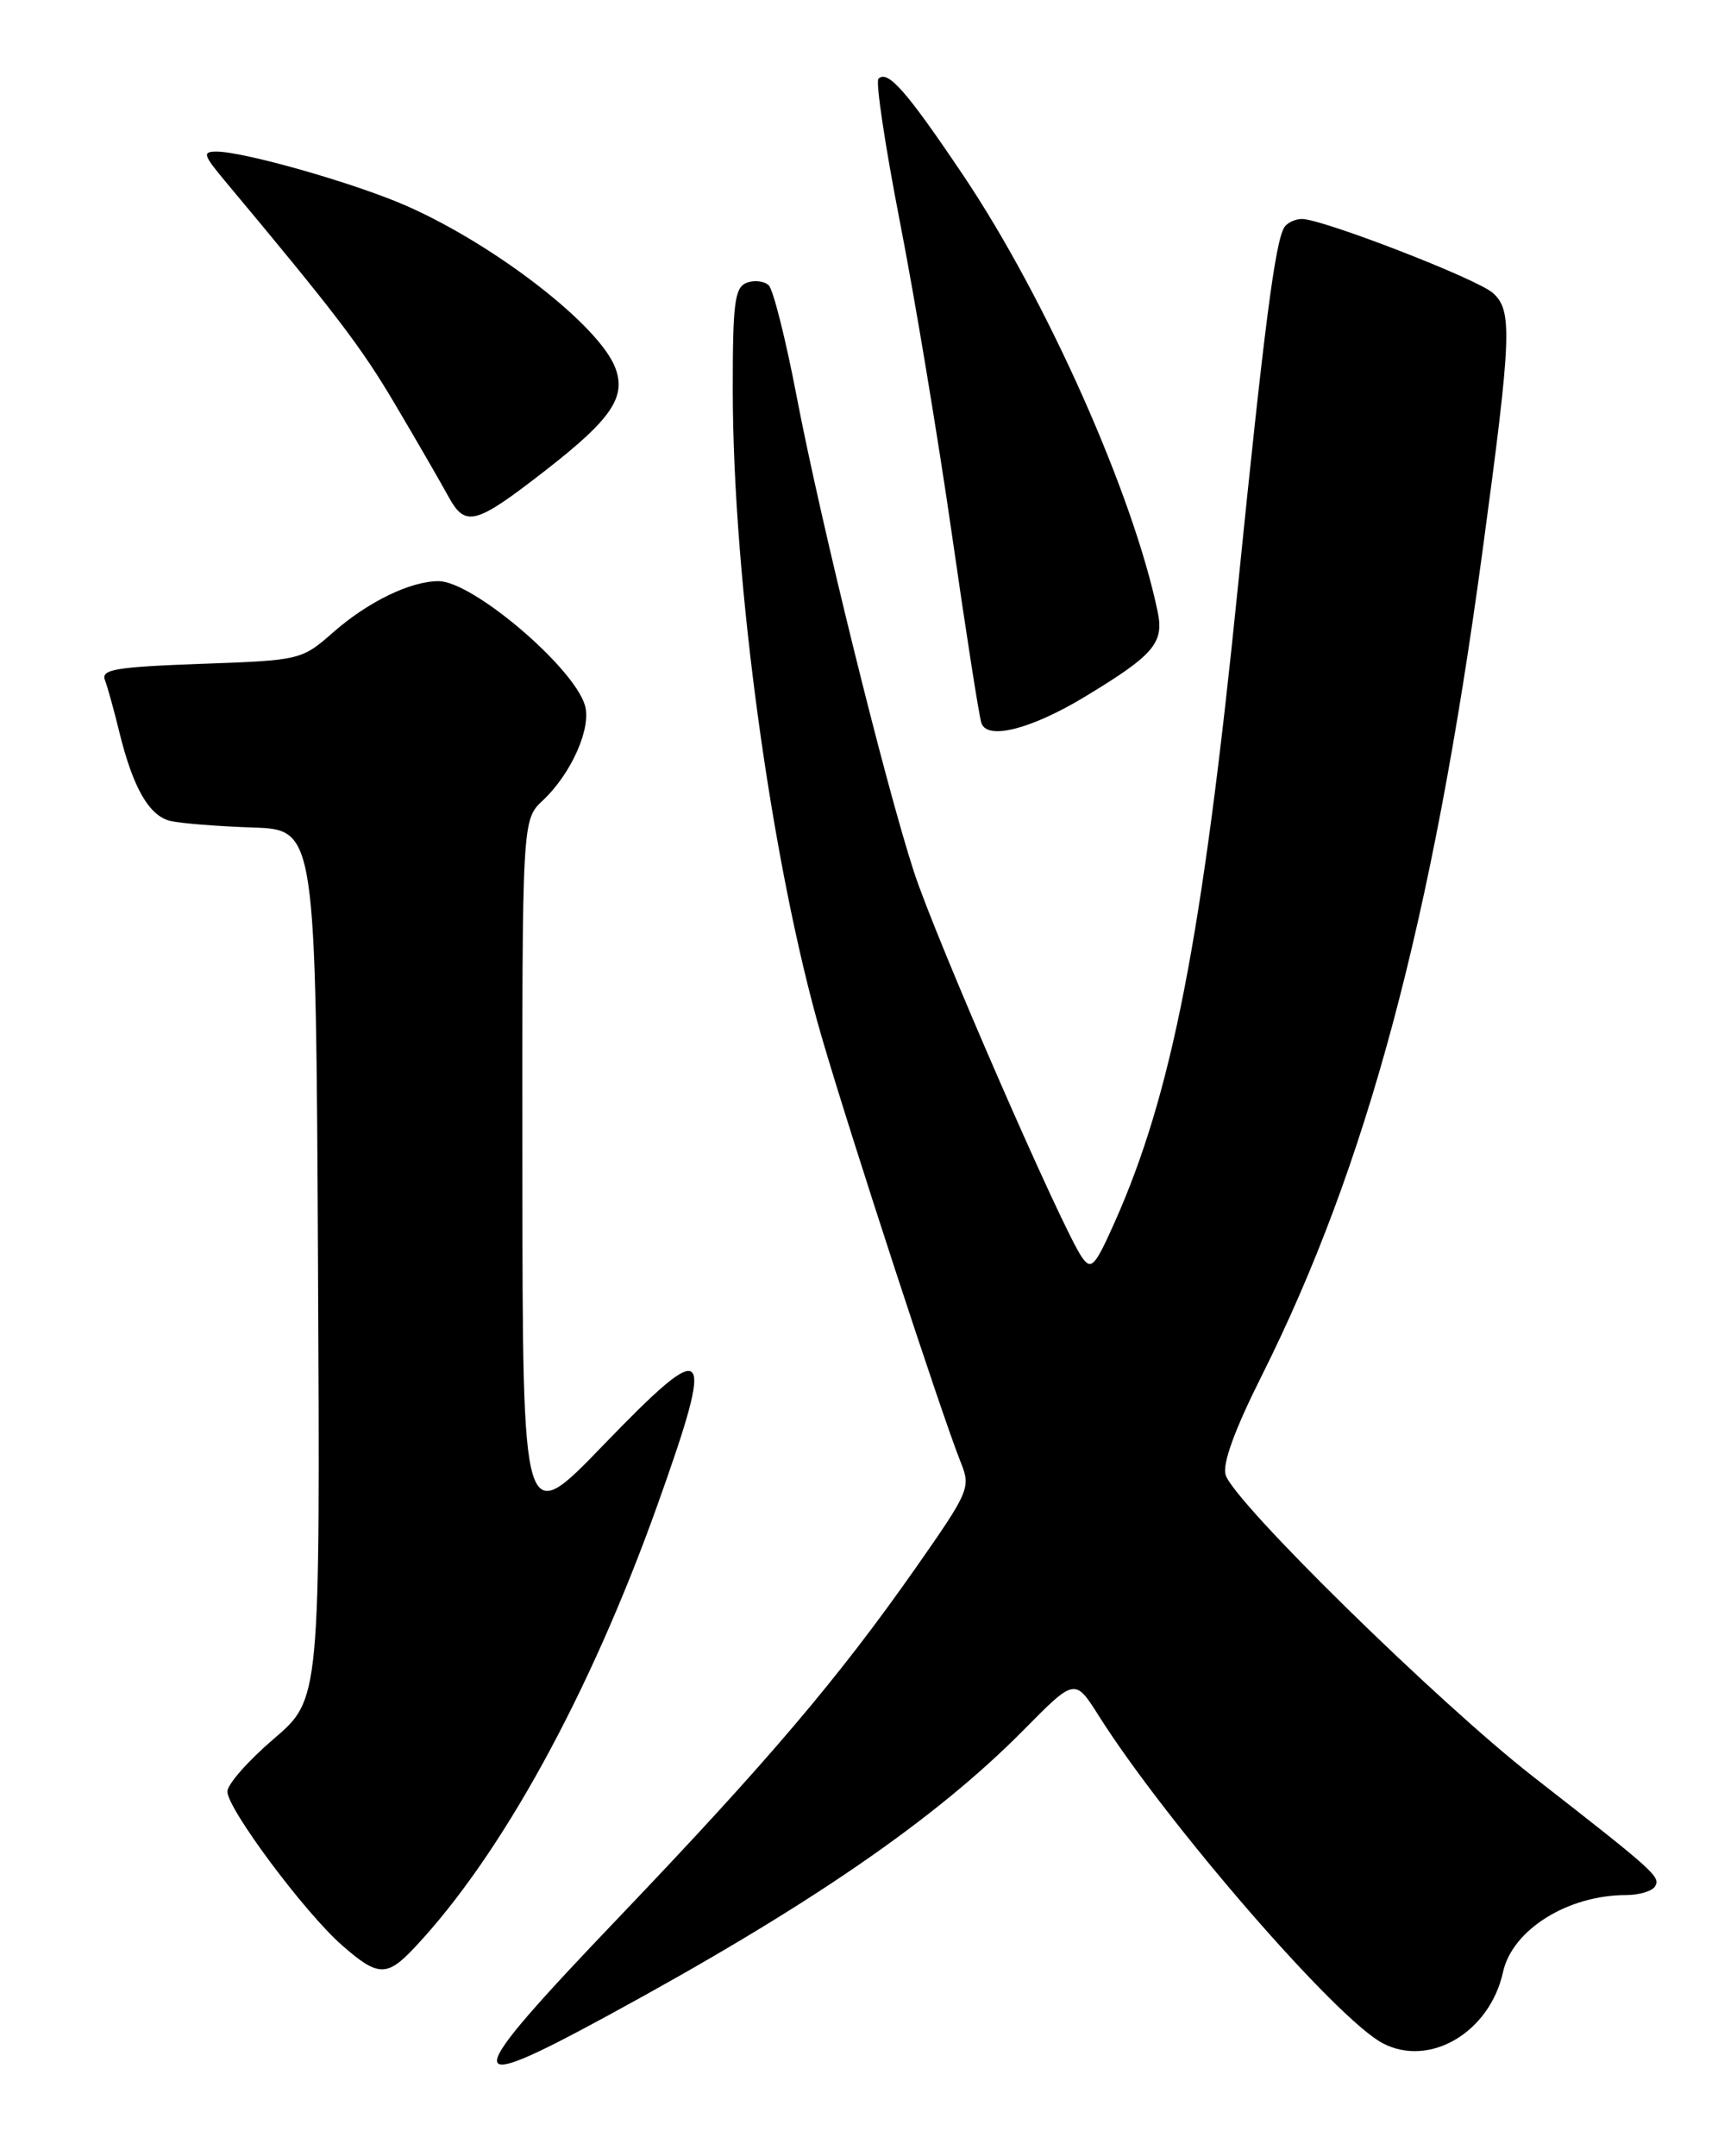 <?xml version="1.0" encoding="UTF-8" standalone="no"?>
<!DOCTYPE svg PUBLIC "-//W3C//DTD SVG 1.1//EN" "http://www.w3.org/Graphics/SVG/1.1/DTD/svg11.dtd" >
<svg xmlns="http://www.w3.org/2000/svg" xmlns:xlink="http://www.w3.org/1999/xlink" version="1.1" viewBox="0 0 204 256">
 <g >
 <path fill="currentColor"
d=" M 72.10 239.35 C 96.02 226.36 111.03 216.04 121.57 205.38 C 127.64 199.23 127.64 199.23 130.48 203.73 C 138.59 216.54 158.76 239.79 164.22 242.61 C 169.80 245.50 176.90 241.28 178.47 234.15 C 179.57 229.12 186.16 225.00 193.09 225.00 C 194.63 225.00 196.16 224.54 196.51 223.99 C 197.22 222.84 196.61 222.29 182.00 210.90 C 170.76 202.13 146.58 178.41 145.54 175.13 C 145.12 173.82 146.58 169.80 149.83 163.32 C 162.31 138.39 170.10 109.34 176.02 65.56 C 179.51 39.75 179.62 36.86 177.25 34.77 C 175.35 33.09 157.03 26.00 154.60 26.00 C 153.79 26.00 152.84 26.45 152.50 26.99 C 151.41 28.76 150.10 38.92 147.01 69.50 C 142.79 111.31 139.18 129.88 132.29 145.27 C 130.00 150.39 129.57 150.84 128.47 149.27 C 126.13 145.92 111.12 111.49 108.52 103.50 C 105.08 92.94 97.44 61.95 94.56 46.88 C 93.29 40.26 91.82 34.42 91.29 33.89 C 90.77 33.37 89.58 33.22 88.67 33.57 C 87.24 34.12 87.00 35.94 87.01 46.36 C 87.03 69.15 91.65 102.72 97.55 123.05 C 100.97 134.80 111.80 167.92 114.08 173.62 C 115.29 176.62 115.10 177.06 108.76 186.12 C 99.52 199.30 91.24 209.05 73.50 227.63 C 54.52 247.49 54.34 249.00 72.10 239.35 Z  M 49.21 231.25 C 59.54 220.28 70.06 201.10 78.07 178.68 C 85.00 159.28 84.27 158.49 71.60 171.62 C 62.06 181.50 62.06 181.50 62.03 139.42 C 62.00 97.35 62.00 97.35 64.44 95.05 C 67.86 91.84 70.26 86.41 69.45 83.72 C 68.06 79.15 56.10 69.00 52.08 69.00 C 48.73 69.00 43.71 71.44 39.57 75.07 C 35.81 78.37 35.69 78.40 23.83 78.82 C 13.72 79.19 11.97 79.48 12.46 80.75 C 12.78 81.58 13.54 84.34 14.16 86.88 C 15.79 93.55 17.72 96.90 20.27 97.48 C 21.50 97.76 25.88 98.11 30.00 98.25 C 37.50 98.50 37.50 98.50 37.76 150.12 C 38.02 201.74 38.02 201.74 32.51 206.45 C 29.48 209.04 27.00 211.85 27.00 212.71 C 27.00 214.75 36.17 227.07 40.59 230.94 C 44.87 234.70 45.93 234.74 49.21 231.25 Z  M 128.81 82.73 C 137.01 77.77 138.23 76.35 137.47 72.66 C 134.59 58.73 124.24 35.49 114.38 20.82 C 107.65 10.81 105.41 8.26 104.31 9.35 C 103.96 9.71 105.10 17.31 106.84 26.25 C 108.59 35.19 111.38 51.95 113.04 63.50 C 114.70 75.05 116.27 85.12 116.54 85.87 C 117.26 87.90 122.47 86.56 128.81 82.73 Z  M 64.85 55.79 C 72.61 49.75 74.38 47.13 73.06 43.67 C 71.17 38.67 58.87 29.13 48.33 24.47 C 42.30 21.80 29.01 18.00 25.71 18.00 C 24.02 18.00 24.13 18.38 26.65 21.41 C 39.94 37.31 42.93 41.25 46.93 48.03 C 49.45 52.28 52.26 57.16 53.20 58.87 C 55.27 62.67 56.39 62.37 64.85 55.79 Z "/>
</g>
</svg>
